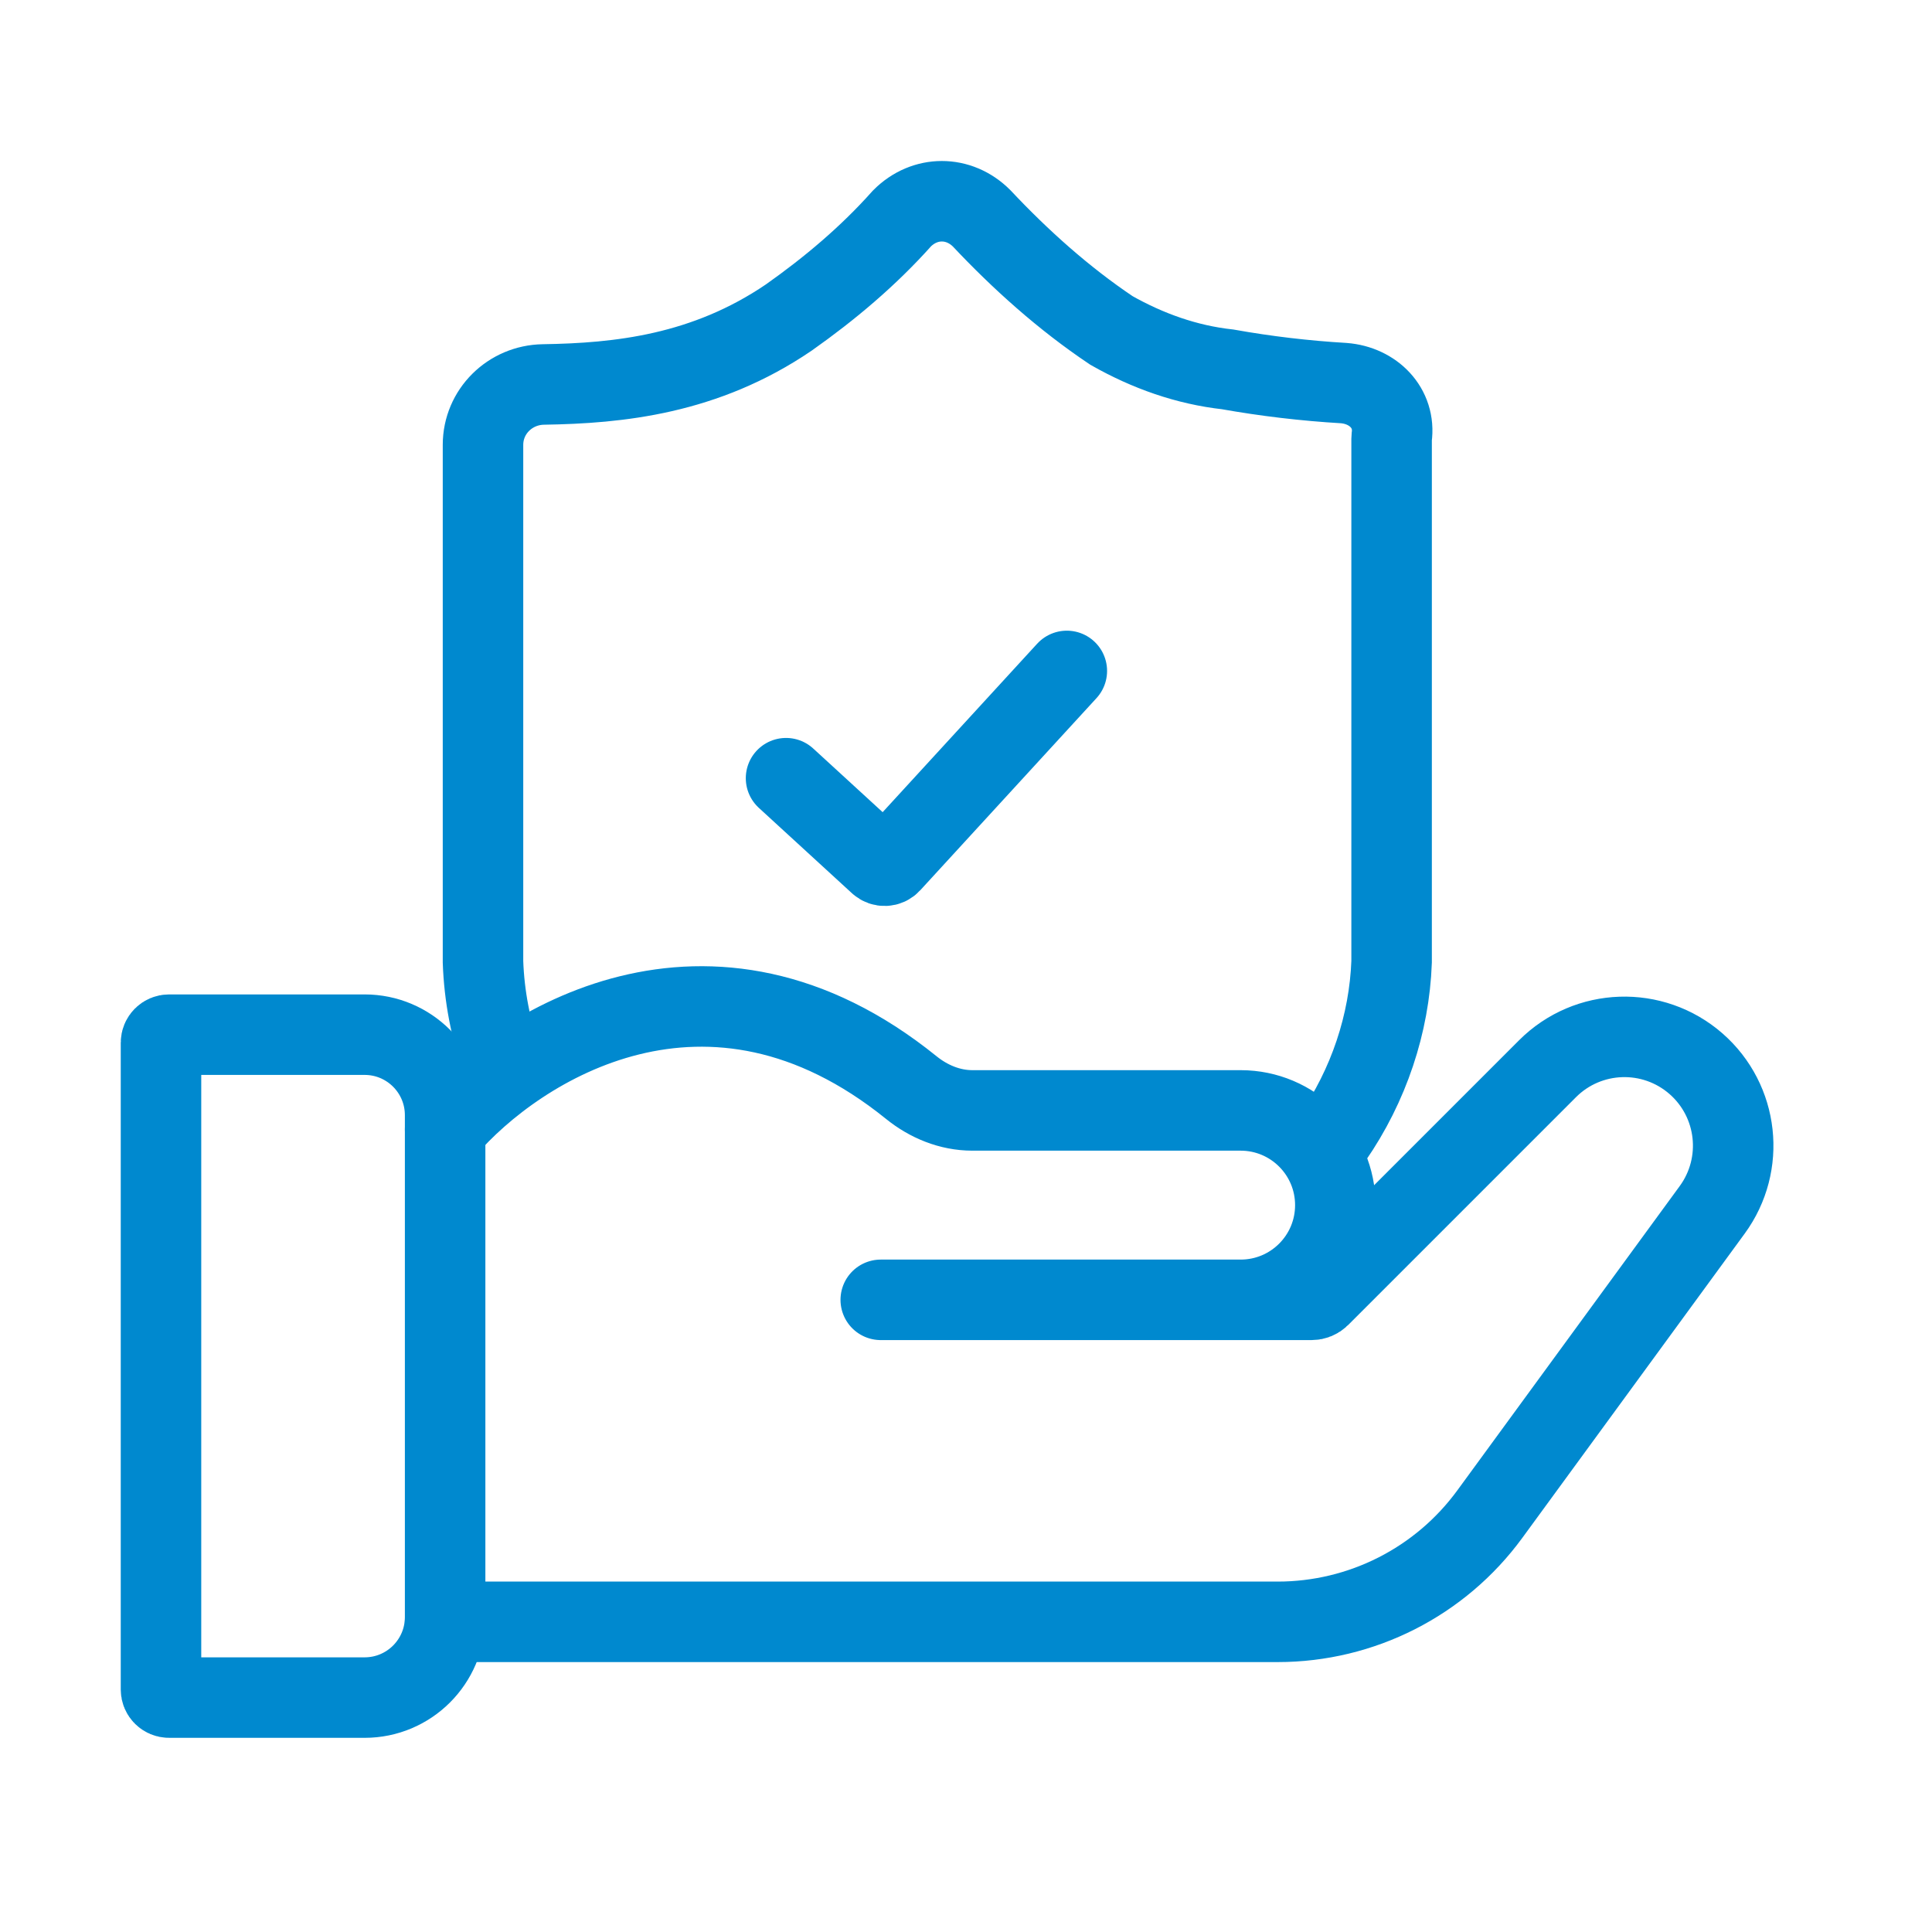 <?xml version="1.0" encoding="UTF-8"?> <svg xmlns="http://www.w3.org/2000/svg" width="48" height="48" viewBox="0 0 48 48" fill="none"><path d="M11.059 28.059C12.863 25.954 17.608 22.955 22.64 27.02C23.071 27.369 23.602 27.588 24.157 27.588H30.823C32.123 27.588 33.176 28.642 33.176 29.941V29.941C33.176 31.241 32.123 32.294 30.823 32.294H21.882M11.059 40.294H31.744C33.827 40.294 35.786 39.3 37.015 37.617L42.54 30.057C43.366 28.926 43.192 27.352 42.138 26.429V26.429C41.067 25.493 39.454 25.546 38.448 26.552L32.79 32.21C32.736 32.264 32.663 32.294 32.587 32.294H28" stroke="#0089CF" stroke-width="2" stroke-linecap="round"></path><path d="M4 41.977V25.906C4 25.795 4.09 25.706 4.2 25.706H9.059C10.163 25.706 11.059 26.601 11.059 27.706V40.176C11.059 41.281 10.163 42.176 9.059 42.176H4.2C4.09 42.176 4 42.087 4 41.977Z" stroke="#0089CF" stroke-width="2" stroke-linecap="round"></path><path d="M19.529 19.334L21.843 21.456C21.924 21.53 22.051 21.525 22.125 21.444L26.505 16.669" stroke="#0089CF" stroke-width="2" stroke-linecap="round"></path><path d="M33.103 28.273C34.008 26.966 34.517 25.431 34.574 23.897V10.897C34.574 10.887 34.575 10.877 34.576 10.867C34.679 10.136 34.116 9.575 33.386 9.518C32.424 9.461 31.462 9.348 30.5 9.177C29.482 9.064 28.52 8.723 27.615 8.211C26.427 7.415 25.352 6.449 24.39 5.426C23.824 4.858 22.976 4.858 22.41 5.426C21.575 6.363 20.613 7.172 19.597 7.889C17.519 9.302 15.379 9.523 13.5 9.552C12.672 9.565 12 10.225 12 11.053V17.389V23.897C12.03 24.748 12.19 25.583 12.471 26.367M12.471 26.367C12.527 26.524 12.588 26.68 12.654 26.832L12.471 26.367Z" stroke="#0089CF" stroke-width="2" stroke-linecap="round"></path></svg> 